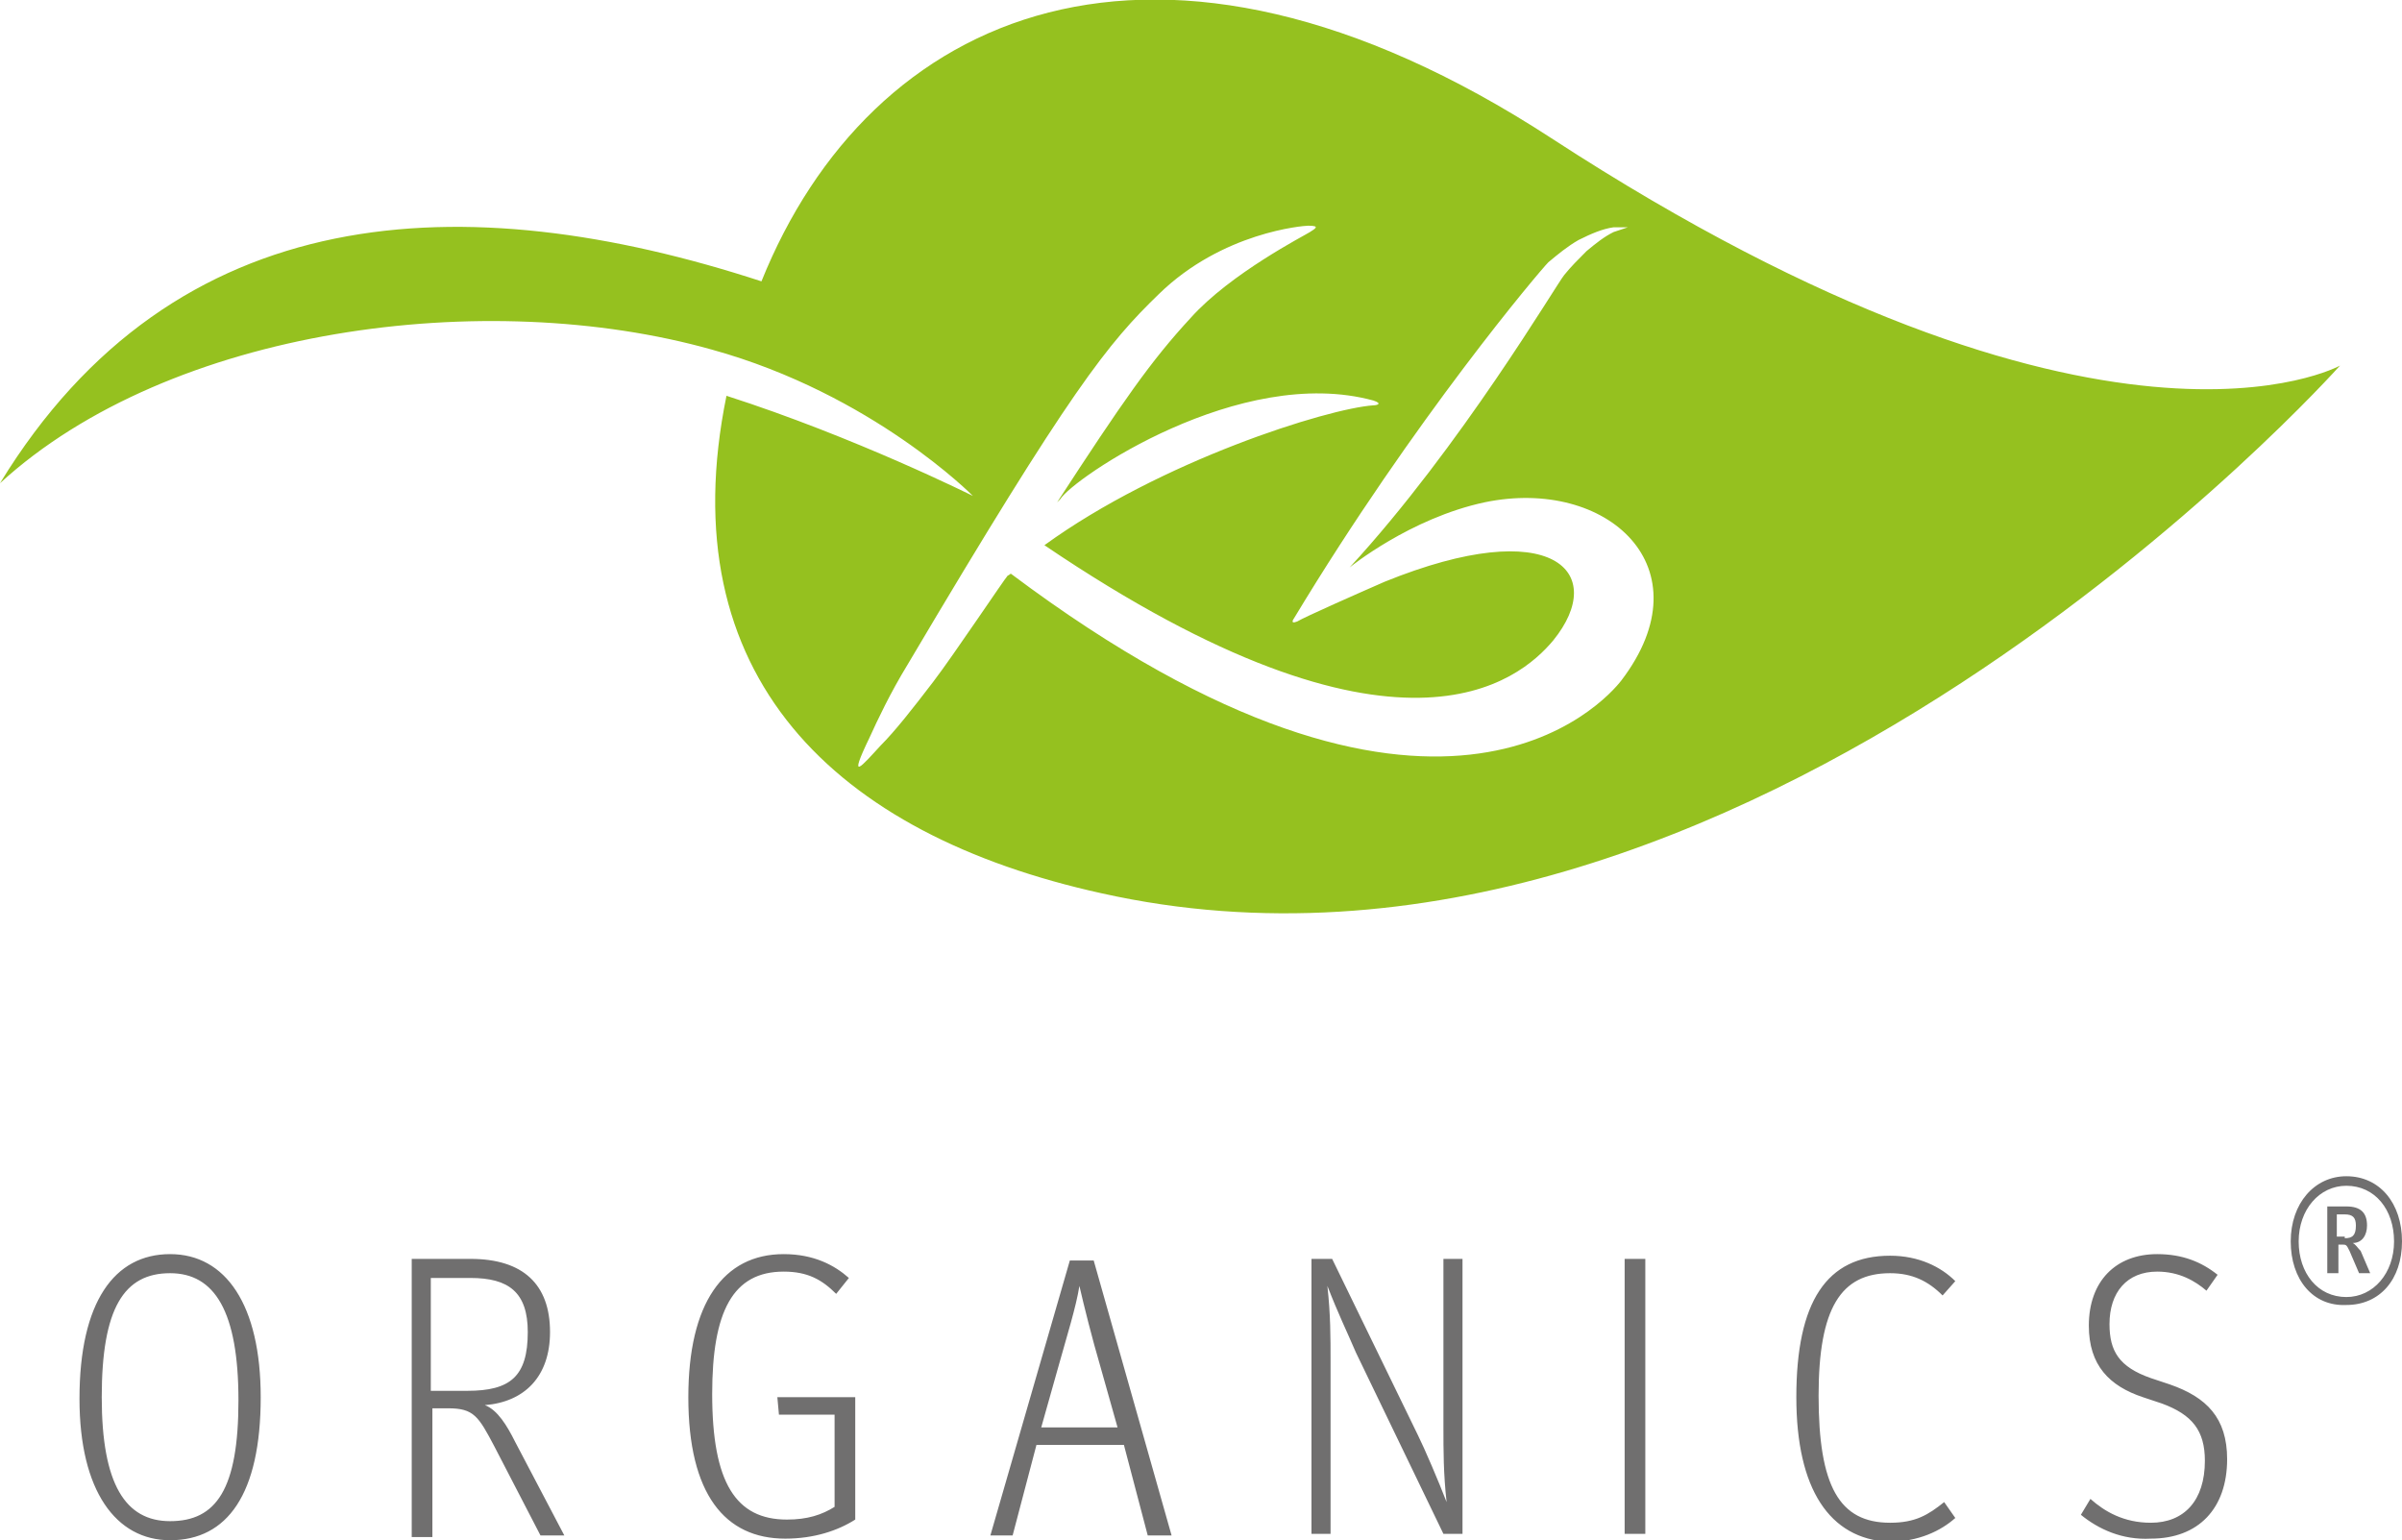 <svg id="Ebene_1" xmlns="http://www.w3.org/2000/svg" viewBox="0 0 151.1 96.9"><style>.st0{fill:#706f6f}.st1{fill:#95c11f}</style><path class="st0" d="M5 88c0-6.1 2.2-9.1 5.7-9.1s5.7 3.2 5.7 9c0 6.1-2.1 9-5.7 9C7.3 96.9 5 93.8 5 88zm10 .1c0-5.6-1.5-8-4.3-8-2.9 0-4.3 2.2-4.3 7.8 0 5.5 1.5 7.8 4.3 7.8 2.9 0 4.3-2 4.3-7.6zM25.8 79.2h3.8c3.3 0 5 1.6 5 4.6 0 2.8-1.6 4.4-4.1 4.6.8.3 1.4 1.3 1.9 2.3l3.1 5.9H34L31.1 91c-1-1.9-1.3-2.4-2.9-2.4h-1v8.1h-1.3V79.2zm3.6 8.3c2.7 0 3.8-.9 3.8-3.7 0-2.5-1.2-3.4-3.6-3.4h-2.5v7.1h2.3zM43.3 87.9c0-5.9 2.2-9 6-9 1.9 0 3.2.7 4.1 1.5l-.8 1c-.9-.9-1.8-1.4-3.3-1.4-3.2 0-4.5 2.5-4.5 7.7 0 5.6 1.5 7.9 4.7 7.9 1.3 0 2.2-.3 3-.8V89H49l-.1-1.1h4.9v7.7c-1.1.7-2.6 1.2-4.4 1.2-3.8 0-6.1-2.8-6.1-8.9zM65.2 90.9l-1.5 5.7h-1.4l5-17.3h1.5l4.9 17.3h-1.5l-1.5-5.7h-5.5zm5.1-1.1l-1.1-3.9c-.5-1.7-1-3.7-1.3-5-.2 1.3-.8 3.2-1.3 5l-1.1 3.9h4.8zM82.4 79.2h1.4l5.4 11.1c.4.8 1.3 2.9 1.8 4.2-.2-1.8-.2-3.2-.2-4.8V79.2H92v17.3h-1.2l-5.5-11.4c-.6-1.4-1.1-2.4-1.8-4.2.2 1.8.2 3.2.2 4.8v10.8h-1.2V79.2zM102.2 79.2h1.3v17.3h-1.3V79.2zM113 87.9c0-6 1.9-8.9 5.9-8.9 1.8 0 3.2.7 4.1 1.6l-.8.9c-.9-.9-1.9-1.4-3.3-1.4-3.1 0-4.5 2.2-4.5 7.7 0 5.7 1.3 8 4.5 8 1.6 0 2.4-.5 3.4-1.3l.7 1c-.9.8-2.3 1.5-4.2 1.5-3.7-.2-5.8-3.3-5.8-9.1zM130.9 95.3l.6-1c.9.8 2.1 1.5 3.8 1.5 2.1 0 3.4-1.4 3.4-3.9 0-1.9-.8-2.9-2.7-3.6l-1.2-.4c-2.1-.7-3.4-2-3.4-4.5 0-2.8 1.7-4.5 4.3-4.5 1.6 0 2.8.5 3.8 1.3l-.7 1c-.7-.6-1.7-1.2-3.1-1.2-1.9 0-3 1.3-3 3.3 0 1.7.6 2.7 2.6 3.4l1.2.4c2.3.8 3.6 2.1 3.6 4.7 0 3.1-1.8 5-4.8 5-1.8.1-3.3-.6-4.4-1.5zM144.1 78.1c0-2.4 1.5-4.1 3.5-4.1 2.1 0 3.5 1.7 3.5 4.1 0 2.4-1.4 4-3.5 4-2.1.1-3.5-1.6-3.5-4zm6.5 0c0-2-1.2-3.5-3-3.5-1.7 0-3 1.5-3 3.5s1.2 3.5 3 3.5c1.7 0 3-1.5 3-3.5zm-4.2-2.2h1.2c.9 0 1.3.4 1.3 1.2 0 .6-.3 1.1-.9 1.1.2.1.3.3.5.5l.6 1.4h-.7l-.6-1.4c-.2-.4-.2-.4-.5-.4h-.2v1.8h-.7v-4.2zm1.1 2c.5 0 .7-.2.7-.8 0-.5-.2-.7-.7-.7h-.5v1.4h.5z"/><path class="st1" d="M97.6 8.7C72.7-7.5 54.7.8 47.9 17.7 29.2 11.6 11 12.4 0 30.4 10.7 20.6 30.6 18 44.8 22c10.1 2.8 16.4 9.2 16.4 9.2s-7.4-3.7-15.5-6.3c-3.6 17.6 6.8 27.6 23.6 31.3 40.3 9 77.9-33.2 77.9-33.2s-14.9 8.3-49.6-14.3zm4.4 34.1c-1 1.3-11.6 13.4-38.4-6.7-.1 0-.1.1-.2.1-.2.2-3.4 5-4.7 6.7-1.3 1.7-2.4 3.1-3.3 4-1.2 1.3-2.1 2.4-.7-.5.5-1.1 1.3-2.8 2.4-4.6 10.3-17.4 12.6-20.2 15.8-23.3 4-3.9 9.1-4.3 9.4-4.3.8 0 .4.2.1.4-.3.2-5 2.6-7.5 5.4-2.5 2.7-4.3 5.3-8.4 11.6l.2-.2c.8-1.3 11.3-8.5 19.7-6.2.6.2.2.3 0 .3-2.9.2-13.4 3.5-20.7 8.8 22.3 15.1 29.9 8.5 32 6 3.5-4.3 0-8-10.6-3.7-1.6.7-5 2.2-5.5 2.5-.5.2-.2-.2-.2-.2C89 26.3 96.9 17 97.4 16.5c.6-.5 1.2-1 1.9-1.4.8-.4 1.5-.7 2.2-.8H102.4l-.9.3c-.6.3-1.1.7-1.7 1.2-.5.5-1 1-1.4 1.5-.5.6-6.5 10.8-13.5 18.4 0 0 3.8-3.1 8.5-4.1 7.7-1.6 14 4.1 8.6 11.2z"/></svg>